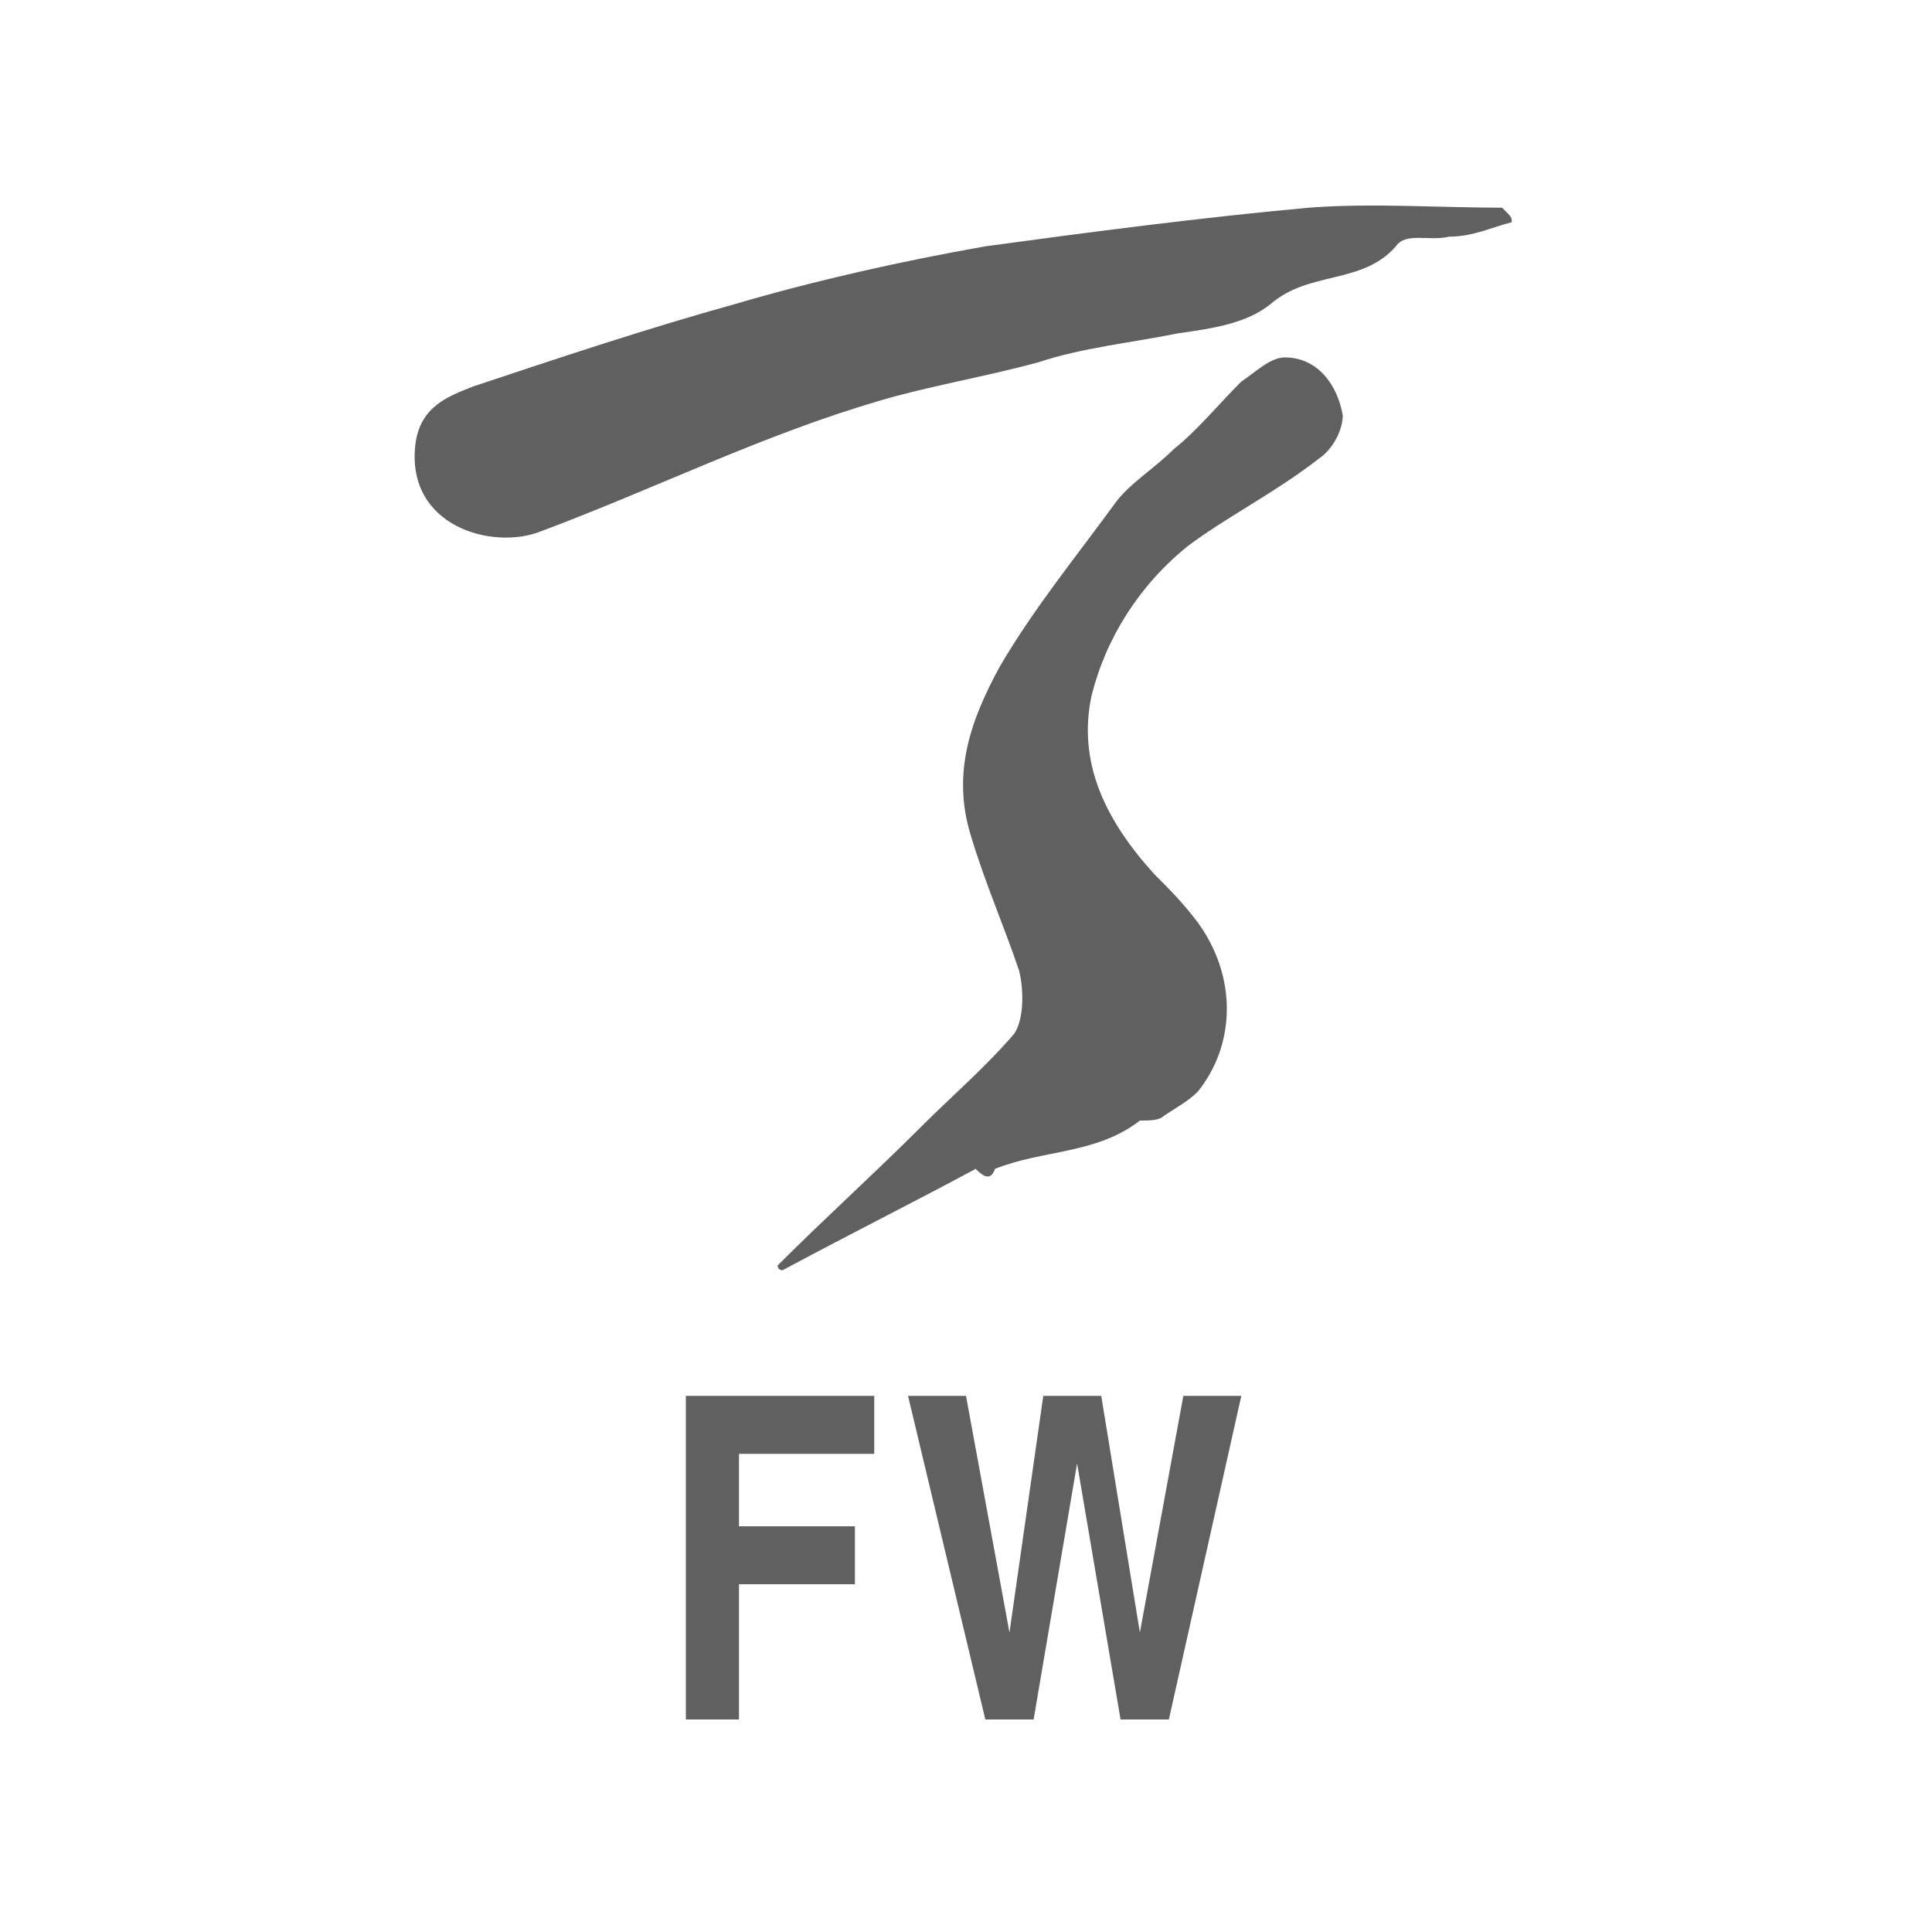 <?xml version="1.0" encoding="utf-8"?>
<!-- Generator: Adobe Illustrator 21.0.0, SVG Export Plug-In . SVG Version: 6.00 Build 0)  -->
<svg version="1.1" id="图层_1" xmlns="http://www.w3.org/2000/svg" xmlns:xlink="http://www.w3.org/1999/xlink" x="0px" y="0px"
	 width="40px" height="40px" viewBox="0 0 40 40" style="enable-background:new 0 0 40 40;" xml:space="preserve">
<style type="text/css">
	.st0{fill:#606060;}
</style>
<g>
	<path class="st0" d="M20.2,24.2c-1.3,0.7-2.7,1.4-4,2.1c0,0-0.1,0-0.1-0.1c1-1,2-1.9,3-2.9c0.6-0.6,1.3-1.2,1.9-1.9
		c0.2-0.3,0.2-0.9,0.1-1.3c-0.3-0.9-0.7-1.8-1-2.8c-0.4-1.3,0-2.4,0.6-3.5c0.7-1.2,1.6-2.3,2.4-3.4c0.3-0.4,0.8-0.7,1.2-1.1
		c0.5-0.4,0.9-0.9,1.4-1.4c0.3-0.2,0.6-0.5,0.9-0.5c0.7,0,1.1,0.6,1.2,1.2c0,0.3-0.2,0.7-0.5,0.9c-0.9,0.7-1.9,1.2-2.7,1.8
		c-1,0.8-1.7,1.9-2,3.1c-0.3,1.4,0.3,2.6,1.3,3.7c0.3,0.3,0.6,0.6,0.9,1c0.8,1.1,0.8,2.5,0,3.5c-0.2,0.2-0.4,0.3-0.7,0.5
		c-0.1,0.1-0.3,0.1-0.5,0.1c-0.9,0.7-2,0.6-3,1C20.5,24.5,20.3,24.3,20.2,24.2z"/>
	<path class="st0" d="M31.3,4.6c-0.4,0.1-0.8,0.3-1.3,0.3c-0.4,0.1-0.9-0.1-1.1,0.2c-0.7,0.8-1.8,0.5-2.6,1.2
		c-0.5,0.4-1.2,0.5-1.9,0.6c-1,0.2-2,0.3-2.9,0.6c-1.1,0.3-2.3,0.5-3.3,0.8c-2.4,0.7-4.6,1.8-7,2.7c-1,0.4-2.8-0.1-2.6-1.8
		c0.1-0.8,0.7-1,1.2-1.2c1.8-0.6,3.6-1.2,5.4-1.7c1.7-0.5,3.5-0.9,5.2-1.2c2.2-0.3,4.5-0.6,6.7-0.8c1.3-0.1,2.7,0,4,0
		C31.3,4.5,31.3,4.5,31.3,4.6z"/>
</g>
<g>
	<path class="st0" d="M14.2,35.6v-6.7h3.9v0.6v0.6h-2.8v1.5h2.4v0.6v0.6h-2.4v2.8h-0.6C14.7,35.6,14.2,35.6,14.2,35.6z"/>
	<path class="st0" d="M20.4,35.6l-1.6-6.7h0.6H20l0.9,4.9l0,0l0.7-4.9h0.6h0.6l0.8,4.9l0,0l0.9-4.9h0.6h0.6l-1.5,6.7h-0.5h-0.5
		l-0.9-5.3l0,0l-0.9,5.3h-0.5H20.4z"/>
</g>
</svg>
